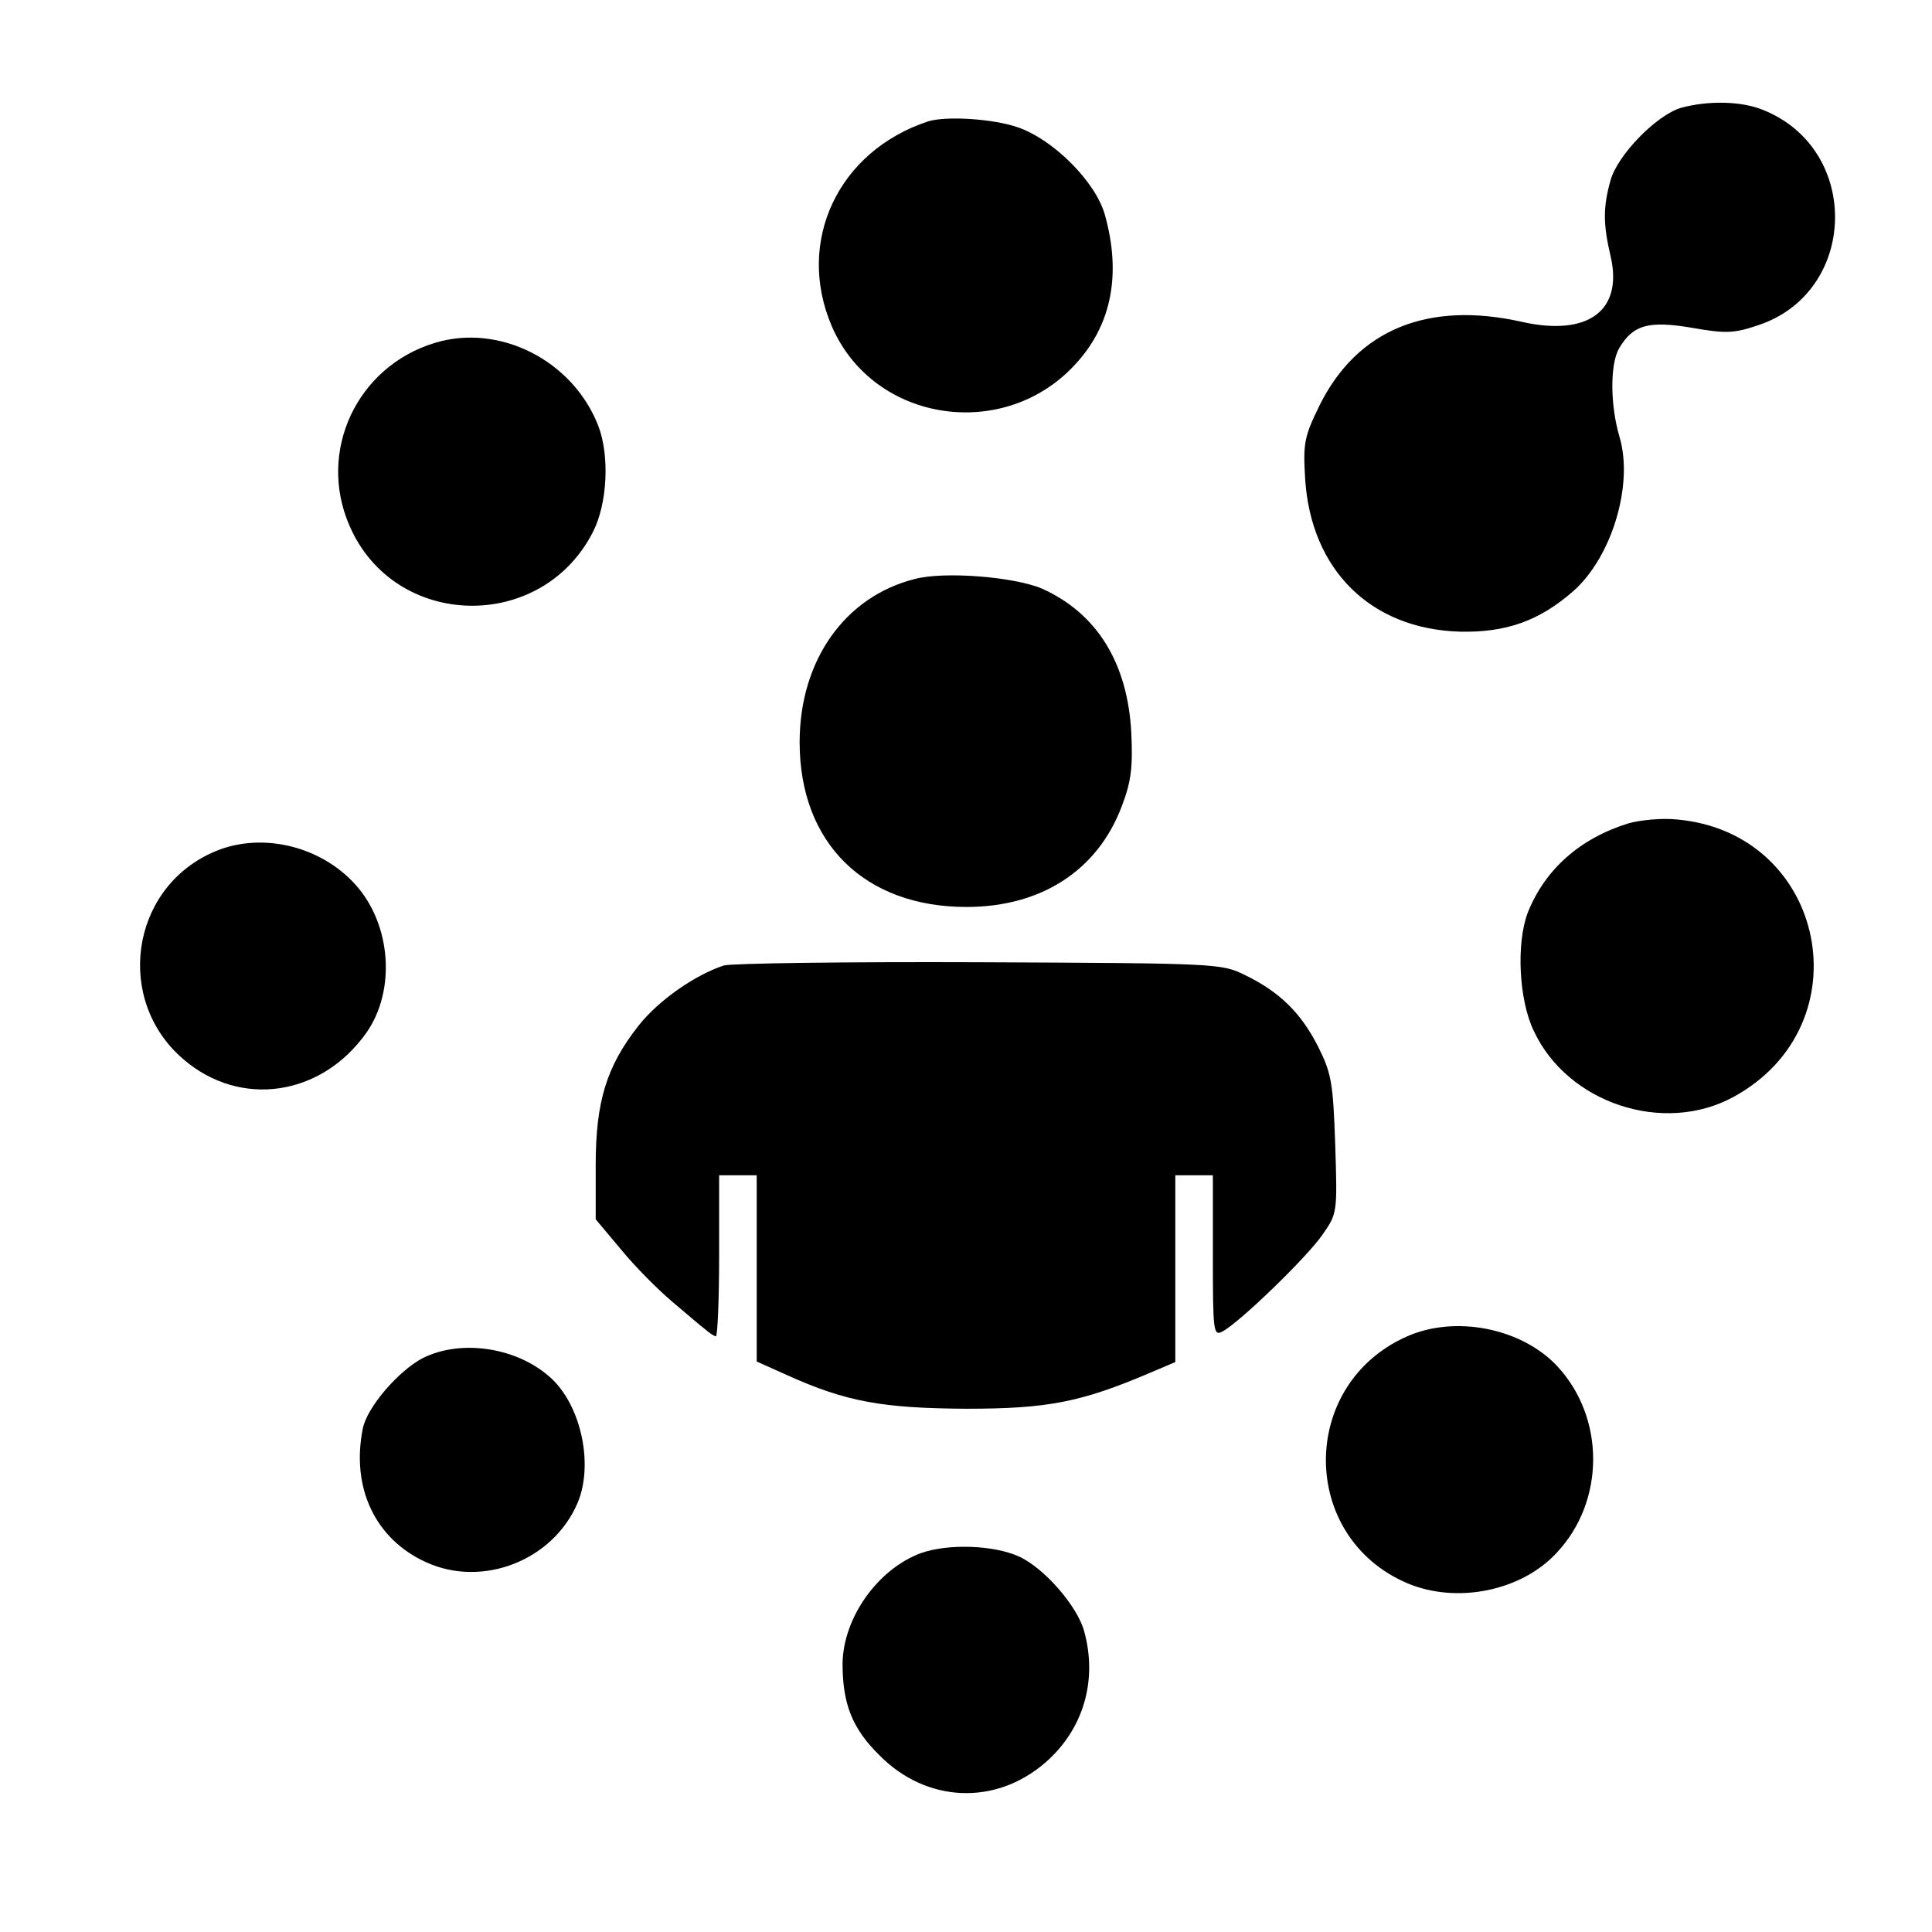 <?xml version="1.0" standalone="no"?>
<!DOCTYPE svg PUBLIC "-//W3C//DTD SVG 20010904//EN"
 "http://www.w3.org/TR/2001/REC-SVG-20010904/DTD/svg10.dtd">
<svg version="1.0" xmlns="http://www.w3.org/2000/svg"
 width="360pt" height="360pt" viewBox="0 0 360 360"
 preserveAspectRatio="xMidYMid meet">
<g transform="translate(0,360) scale(0.1,-0.1)"
fill="#000000" stroke="none">
<path d="M3132 3399 c-46 -14 -118 -88 -131 -135 -14 -50 -14 -81 0 -141 24
-102 -42 -150 -164 -123 -176 40 -308 -14 -378 -155 -29 -59 -31 -71 -27 -138
11 -169 122 -279 288 -284 86 -2 148 20 211 75 72 63 113 198 87 287 -18 60
-18 137 -1 166 26 44 55 52 137 38 62 -11 78 -10 122 5 185 61 193 325 12 400
-41 18 -105 19 -156 5z"/>
<path d="M1730 3374 c-168 -55 -248 -224 -180 -382 78 -181 326 -217 458 -66
64 72 81 165 51 273 -17 62 -96 141 -163 164 -47 16 -133 21 -166 11z"/>
<path d="M810 2961 c-145 -44 -219 -202 -159 -340 83 -194 358 -201 454 -12
27 53 31 142 10 197 -47 122 -184 192 -305 155z"/>
<path d="M1704 2521 c-130 -33 -214 -152 -214 -304 0 -188 121 -307 311 -307
139 0 244 68 289 187 18 47 21 73 18 138 -7 130 -64 222 -166 268 -51 22 -182
33 -238 18z"/>
<path d="M3035 2066 c-91 -28 -156 -86 -188 -166 -22 -57 -17 -163 11 -221 63
-135 242 -194 372 -123 246 134 173 492 -105 517 -28 3 -68 -1 -90 -7z"/>
<path d="M395 2011 c-153 -69 -181 -276 -53 -385 106 -91 257 -69 341 50 55
79 46 202 -21 276 -67 74 -180 99 -267 59z"/>
<path d="M1349 1801 c-53 -17 -122 -65 -159 -112 -60 -76 -80 -142 -80 -260
l0 -101 47 -56 c26 -32 69 -75 95 -97 26 -22 54 -46 62 -52 8 -7 17 -13 20
-13 3 0 6 68 6 150 l0 150 35 0 35 0 0 -174 0 -173 58 -26 c109 -49 176 -61
332 -62 152 0 214 12 343 67 l47 20 0 174 0 174 35 0 35 0 0 -150 c0 -142 1
-150 18 -141 32 17 157 138 186 180 28 40 28 41 24 168 -4 116 -7 133 -32 183
-32 63 -72 102 -136 133 -44 22 -54 22 -495 24 -247 1 -462 -2 -476 -6z"/>
<path d="M2620 1109 c-200 -90 -199 -373 2 -459 92 -39 213 -15 279 57 90 96
90 251 1 347 -67 72 -192 96 -282 55z"/>
<path d="M787 1069 c-45 -24 -103 -91 -111 -131 -22 -110 23 -206 118 -249
105 -48 236 3 282 110 30 70 8 178 -47 231 -62 59 -169 76 -242 39z"/>
<path d="M1716 706 c-81 -30 -145 -121 -146 -206 0 -75 18 -121 69 -171 87
-88 215 -94 308 -14 71 61 99 153 73 246 -13 47 -75 118 -122 139 -47 21 -131
24 -182 6z"/>
</g>
</svg>
